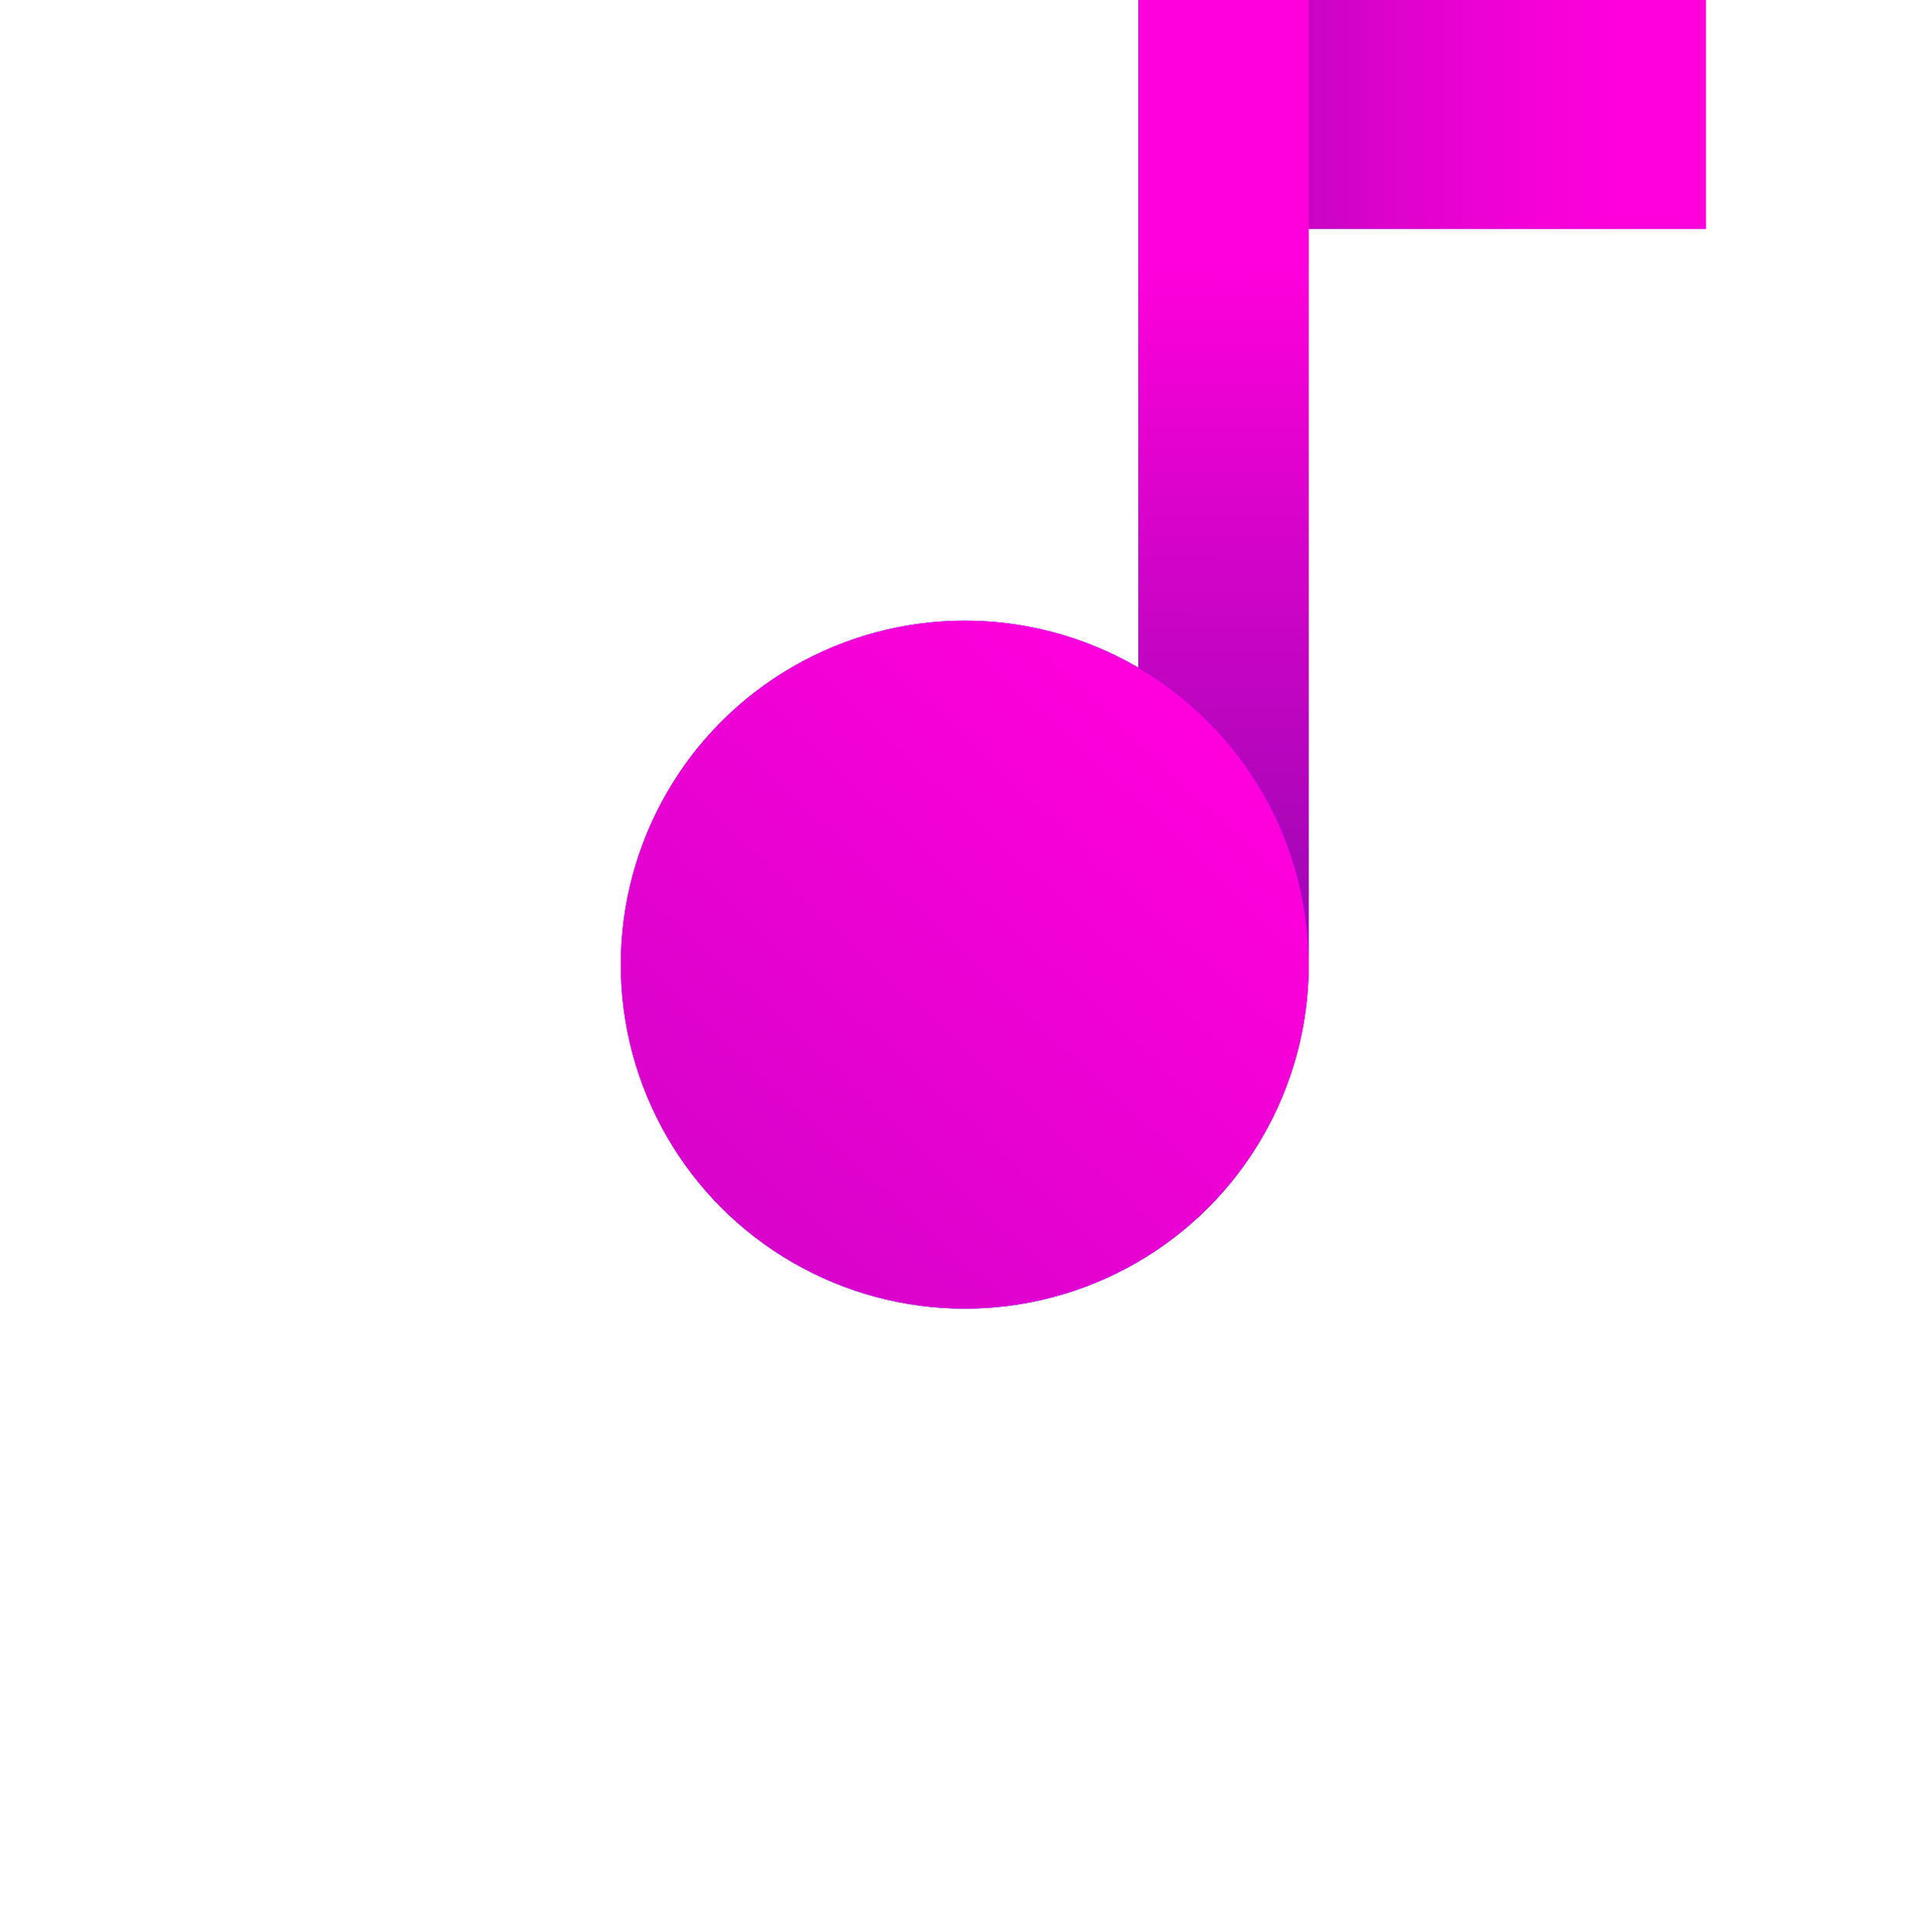 <svg id="Lager_1" data-name="Lager 1" xmlns="http://www.w3.org/2000/svg" xmlns:xlink="http://www.w3.org/1999/xlink" viewBox="0 0 299.38 300"><defs><style>.cls-1{fill:none;}.cls-2{fill:blue;}.cls-3{fill:url(#Namnlös_övertoning_57);}.cls-4{fill:url(#Namnlös_övertoning_59);}.cls-5{fill:url(#Namnlös_övertoning_20);}</style><linearGradient id="Namnlös_övertoning_57" x1="253.17" y1="17.78" x2="78.08" y2="17.78" gradientUnits="userSpaceOnUse"><stop offset="0" stop-color="#ff00dc"/><stop offset="0.09" stop-color="#f901d7" stop-opacity="0.98"/><stop offset="0.22" stop-color="#e903c9" stop-opacity="0.94"/><stop offset="0.37" stop-color="#ce06b2" stop-opacity="0.87"/><stop offset="0.54" stop-color="#a90b92" stop-opacity="0.77"/><stop offset="0.72" stop-color="#791169" stop-opacity="0.64"/><stop offset="0.9" stop-color="#3f1938" stop-opacity="0.49"/><stop offset="1" stop-color="#1d1d1b" stop-opacity="0.4"/></linearGradient><linearGradient id="Namnlös_övertoning_59" x1="190.08" y1="40.65" x2="189.21" y2="415.17" gradientUnits="userSpaceOnUse"><stop offset="0" stop-color="#ff00dc"/><stop offset="1" stop-color="#1d1d1b" stop-opacity="0.4"/></linearGradient><linearGradient id="Namnlös_övertoning_20" x1="266.62" y1="23.76" x2="-484.42" y2="833.98" gradientUnits="userSpaceOnUse"><stop offset="0.11" stop-color="#ff00dc"/><stop offset="1" stop-color="#1d1d1b" stop-opacity="0.4"/></linearGradient></defs><title>icon_pink</title><rect class="cls-1" width="299.38" height="300"/><g id="rosa"><rect class="cls-2" x="191.93" width="72.97" height="35.55"/><rect class="cls-3" x="191.93" width="72.97" height="35.55"/><rect class="cls-2" x="176.78" width="26.44" height="149.78"/><rect class="cls-4" x="176.78" width="26.44" height="149.78"/><circle class="cls-2" cx="149.81" cy="149.78" r="53.41"/><circle class="cls-5" cx="149.81" cy="149.78" r="53.41"/></g></svg>